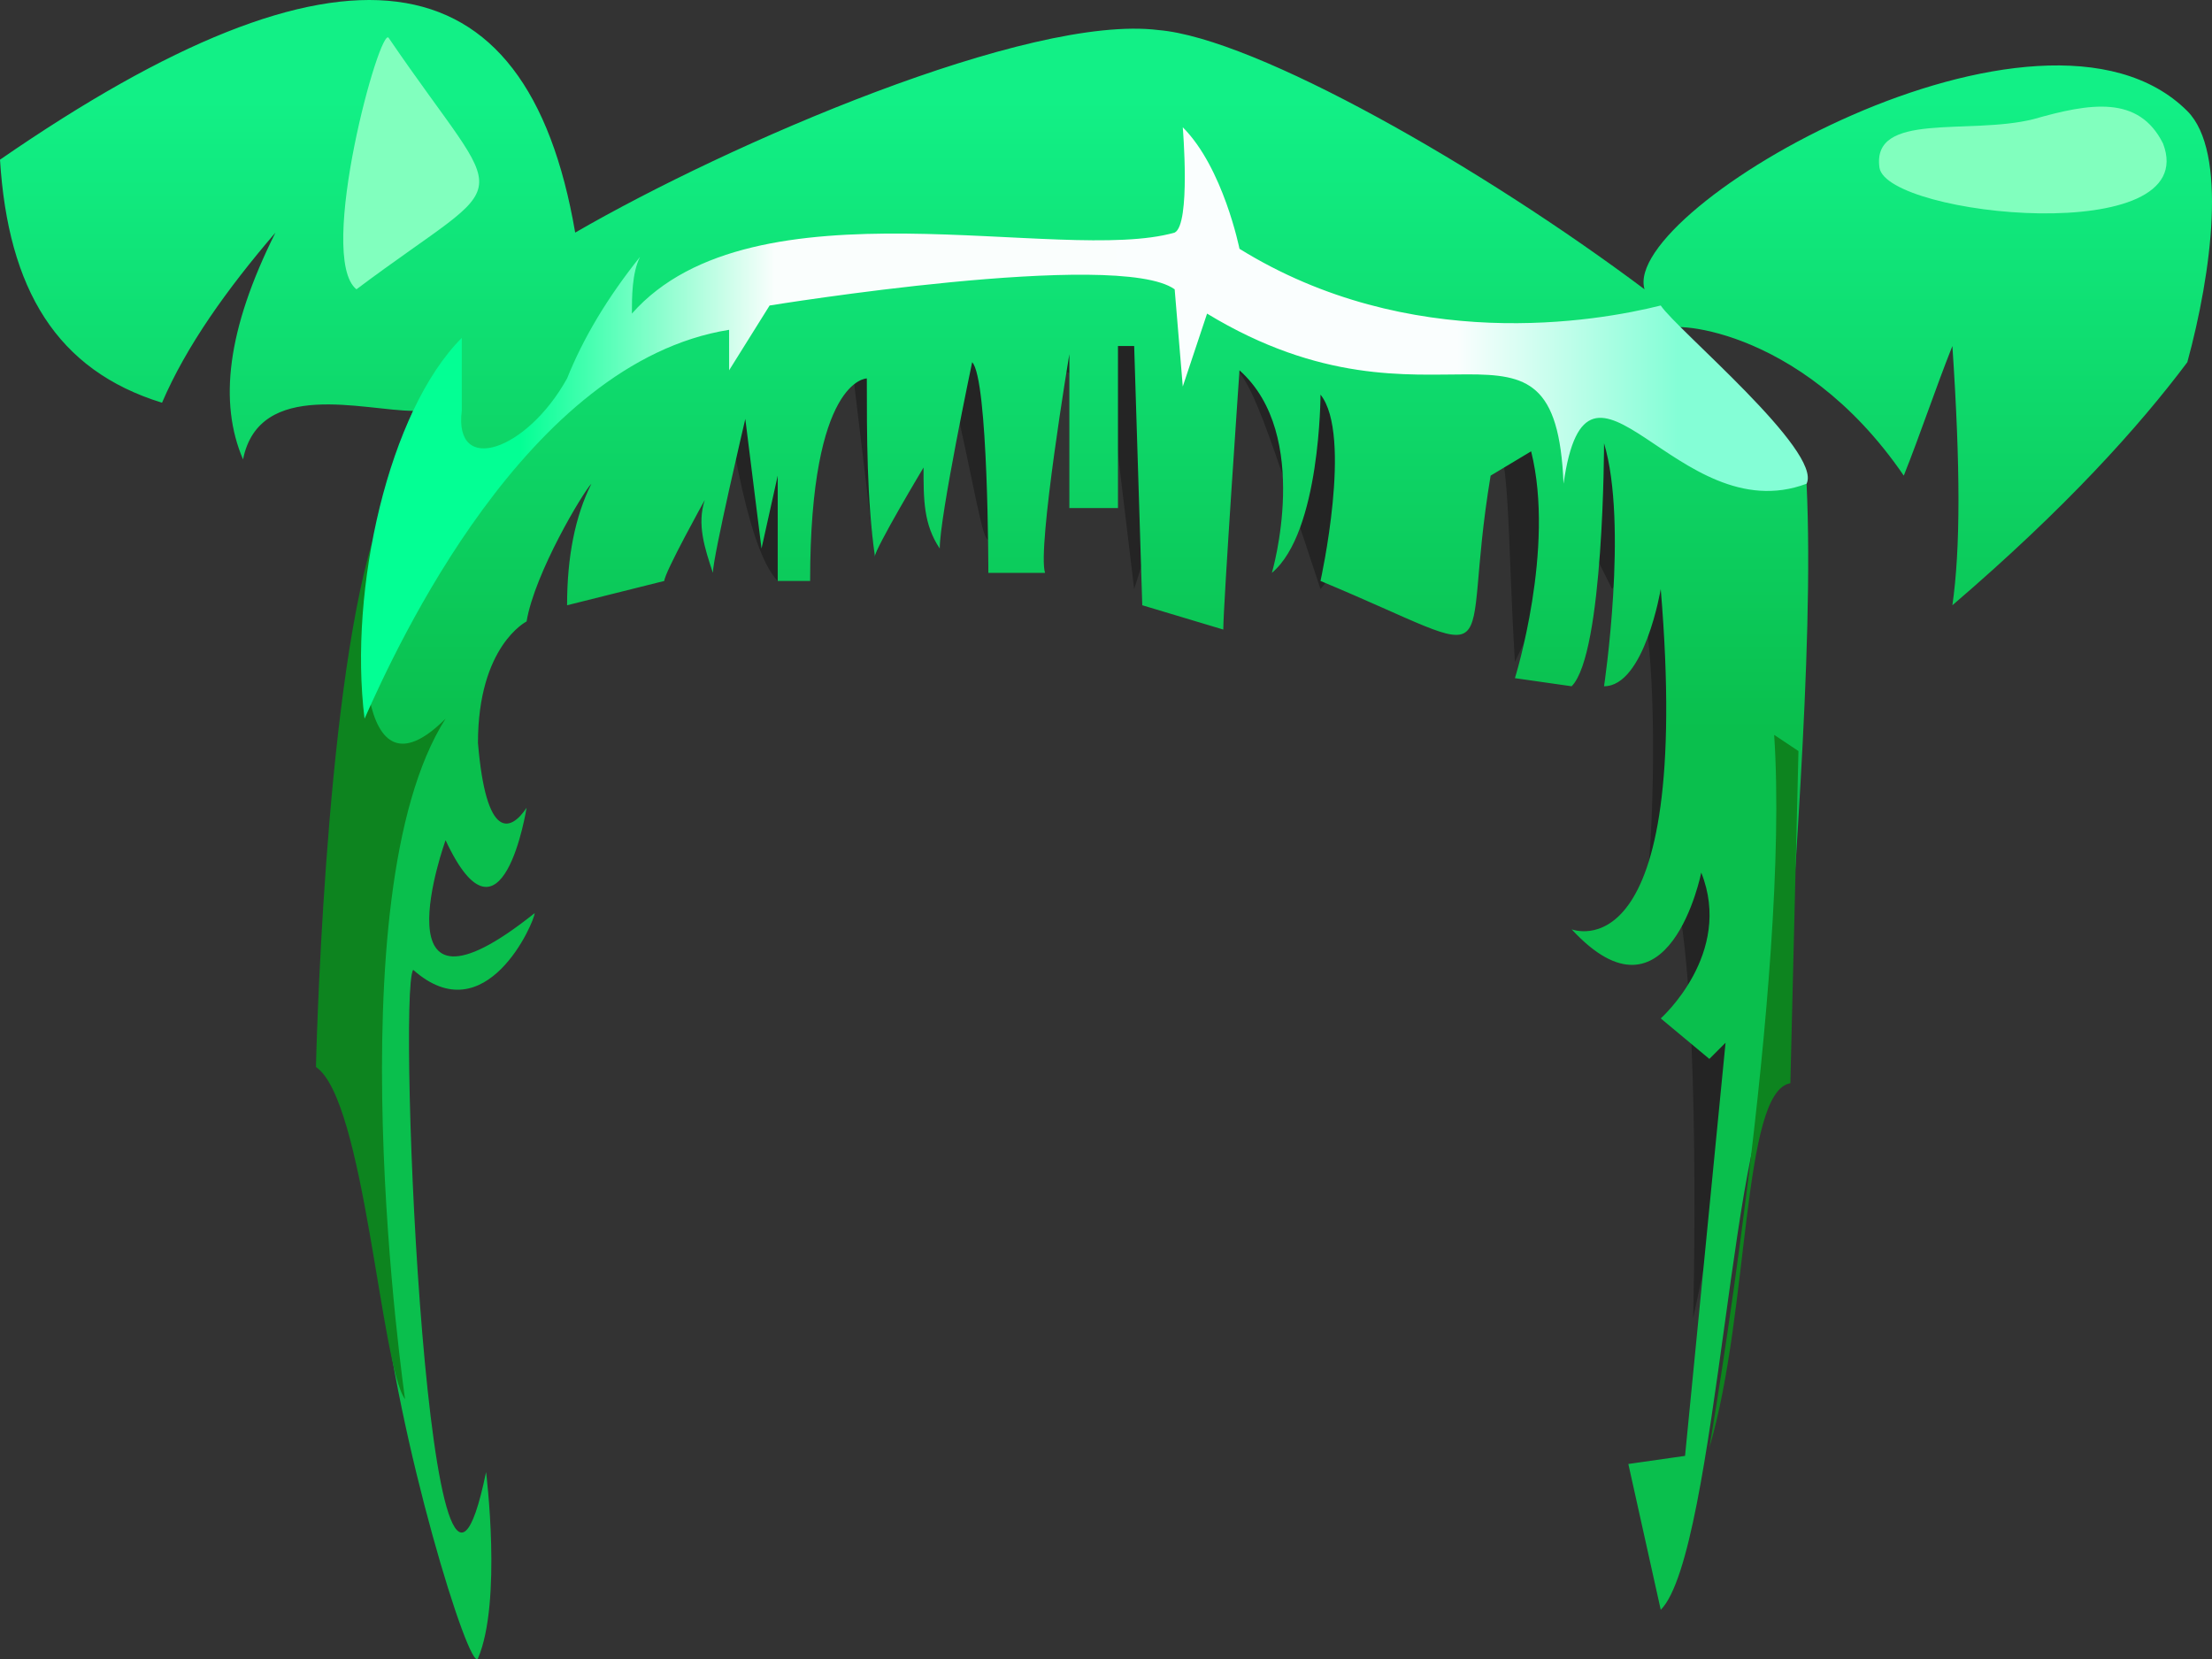 <?xml version="1.0" encoding="UTF-8" standalone="no"?>
<svg
   width="273.046"
   height="204.809"
   viewBox="0 0 273.046 204.809"
   version="1.1"
   id="svg32"
   sodipodi:docname="cb-layer-0676.svg"
   xmlns:inkscape="http://www.inkscape.org/namespaces/inkscape"
   xmlns:sodipodi="http://sodipodi.sourceforge.net/DTD/sodipodi-0.dtd"
   xmlns="http://www.w3.org/2000/svg"
   xmlns:svg="http://www.w3.org/2000/svg">
  <rect x="0" y="0" width="273.046" height="204.809" fill="#333333" stroke="none"/>
  <sodipodi:namedview
     id="namedview34"
     pagecolor="#ffffff"
     bordercolor="#666666"
     borderopacity="1.0"
     inkscape:pageshadow="2"
     inkscape:pageopacity="0.0"
     inkscape:pagecheckerboard="0" />
  <defs
     id="defs16">
    <linearGradient
       x1="119.105"
       y1="14.522"
       x2="119.105"
       y2="104.384"
       id="id-63292"
       gradientTransform="scale(1.155,0.866)"
       gradientUnits="userSpaceOnUse">
      <stop
         stop-color="#12F086"
         offset="0%"
         id="stop2" />
      <stop
         stop-color="#0ABF4D"
         offset="100%"
         id="stop4" />
    </linearGradient>
    <linearGradient
       x1="14.198"
       y1="74.296"
       x2="105.543"
       y2="74.296"
       id="id-63293"
       gradientTransform="scale(1.564,0.639)"
       gradientUnits="userSpaceOnUse">
      <stop
         stop-color="#03FF94"
         offset="0%"
         id="stop7" />
      <stop
         stop-color="#FAFEFD"
         offset="22%"
         id="stop9" />
      <stop
         stop-color="#FAFEFE"
         offset="81%"
         id="stop11" />
      <stop
         stop-color="#84FED6"
         offset="100%"
         id="stop13" />
    </linearGradient>
  </defs>
  <g
     transform="translate(-1,-0.289)"
     id="id-63294">
    <path
       d="m 210,163 c 0,0 1,-38 -2,-52 l -4,-2 c 1,3 3,-46 -4,-36 l -4,-8 -8,17 c -2,-33 2,-41 -24,-9 -12,-36 -11,-38 -23,0 l -3,-25 -9,-3 c -8,27 -4,31 -11,1 l -9,23 -3,-25 c 0,0 -7,7 -9,28 C 94,69 91,57 89,36 194,11 234,53 210,163 Z"
       fill="#000000"
       opacity="0.296"
       id="id-63295" />
    <path
       d="m 207,41 c -1,-1 16,-1 29,18 2,-5 4,-11 6,-16 1,15 1,25 0,32 14,-12 23,-22 29,-30 3,-11 5,-26 0,-31 C 253,-4 201,26 204,36 184,21 156,5 144,4 128,2 91,18 72,29 66,-6 43,-9 1,20 c 1,16 7,26 20,30 3,-7 8,-14 14,-21 -6,12 -7,21 -4,28 2,-10 15,-6 21,-6 -8,19 -9,55 -4,107 2,20 11,49 12,47 3,-7 1,-23 1,-23 -7,34 -11,-59 -9,-62 9,8 15,-6 15,-7 -20,16 -11,-9 -11,-9 7,15 10,-4 10,-4 -2,3 -5,4 -6,-8 0,-12 6,-15 6,-15 1,-6 7,-16 8,-17 -2,4 -3,9 -3,15 l 12,-3 c 0,-1 5,-10 5,-10 -1,3 0,6 1,9 0,-2 4,-19 4,-19 l 2,16 2,-9 c 0,1 0,13 0,13 h 4 c 0,-25 7,-25 7,-25 0,7 0,15 1,22 0,-1 6,-11 6,-11 0,4 0,7 2,10 0,-4 4,-23 4,-23 2,2 2,26 2,26 h 7 c -1,-3 3,-27 3,-27 v 19 h 6 V 43 h 2 l 1,32 10,3 c 0,-3 2,-32 2,-32 9,8 4,25 4,25 6,-5 6,-22 6,-22 4,5 0,23 0,23 24,10 17,11 21,-13 l 5,-3 c 3,12 -2,28 -2,28 l 7,1 c 4,-4 4,-30 4,-30 3,10 0,30 0,30 5,0 7,-12 7,-12 4,48 -11,42 -11,42 12,13 16,-7 16,-7 4,10 -5,18 -5,18 l 6,5 2,-2 -5,51 -7,1 4,18 c 7,-7 9,-65 15,-65 1,-21 4,-53 3,-74 0,-1 -17,-18 -17,-19 z"
       fill="url(#id-63292)"
       id="id-63296"
       style="fill:url(#id-63292)" />
    <g
       transform="translate(40,66)"
       fill="#0d841f"
       id="id-63297">
      <path
         d="M 11,107 C 8,103 6,70 0,66 0,66 1,21 7,1 5,13 5,34 16,23 2,45 11,107 11,107 Z"
         id="id-63298" />
      <path
         d="m 183,27 -1,41 c -6,1 -5,28 -10,45 v 0 c 0,0 10,-58 8,-88 z"
         id="path21" />
    </g>
    <g
       transform="translate(43,5)"
       id="id-63300">
      <path
         d="m 190,16 c -1,-7 11,-4 19,-6 7,-2 13,-3 16,3 5,13 -34,9 -35,3 z"
         fill="#81ffbe"
         id="path24" />
      <path
         d="m 181,55 c -16,6 -27,-21 -30,0 -1,-25 -16,-4 -44,-21 l -3,9 -1,-12 c -7,-5 -50,2 -50,2 l -5,8 V 36 C 23,40 7,75 3,84 1,68 6,46 15,37 c 0,0 0,1 0,9 -1,8 8,5 13,-4 2,-5 5,-10 9,-15 -1,2 -1,5 -1,7 15,-17 53,-6 67,-10 2,-1 1,-13 1,-13 5,5 7,15 7,15 21,13 44,9 52,7 2,3 20,18 18,22 z"
         fill="url(#id-63293)"
         id="path26"
         style="fill:url(#id-63293)" />
      <path
         d="M 2,31 C 22,16 21,22 6,0 5,-2 -3,27 2,31 Z"
         fill="#81ffbe"
         id="path28" />
    </g>
  </g>
</svg>
